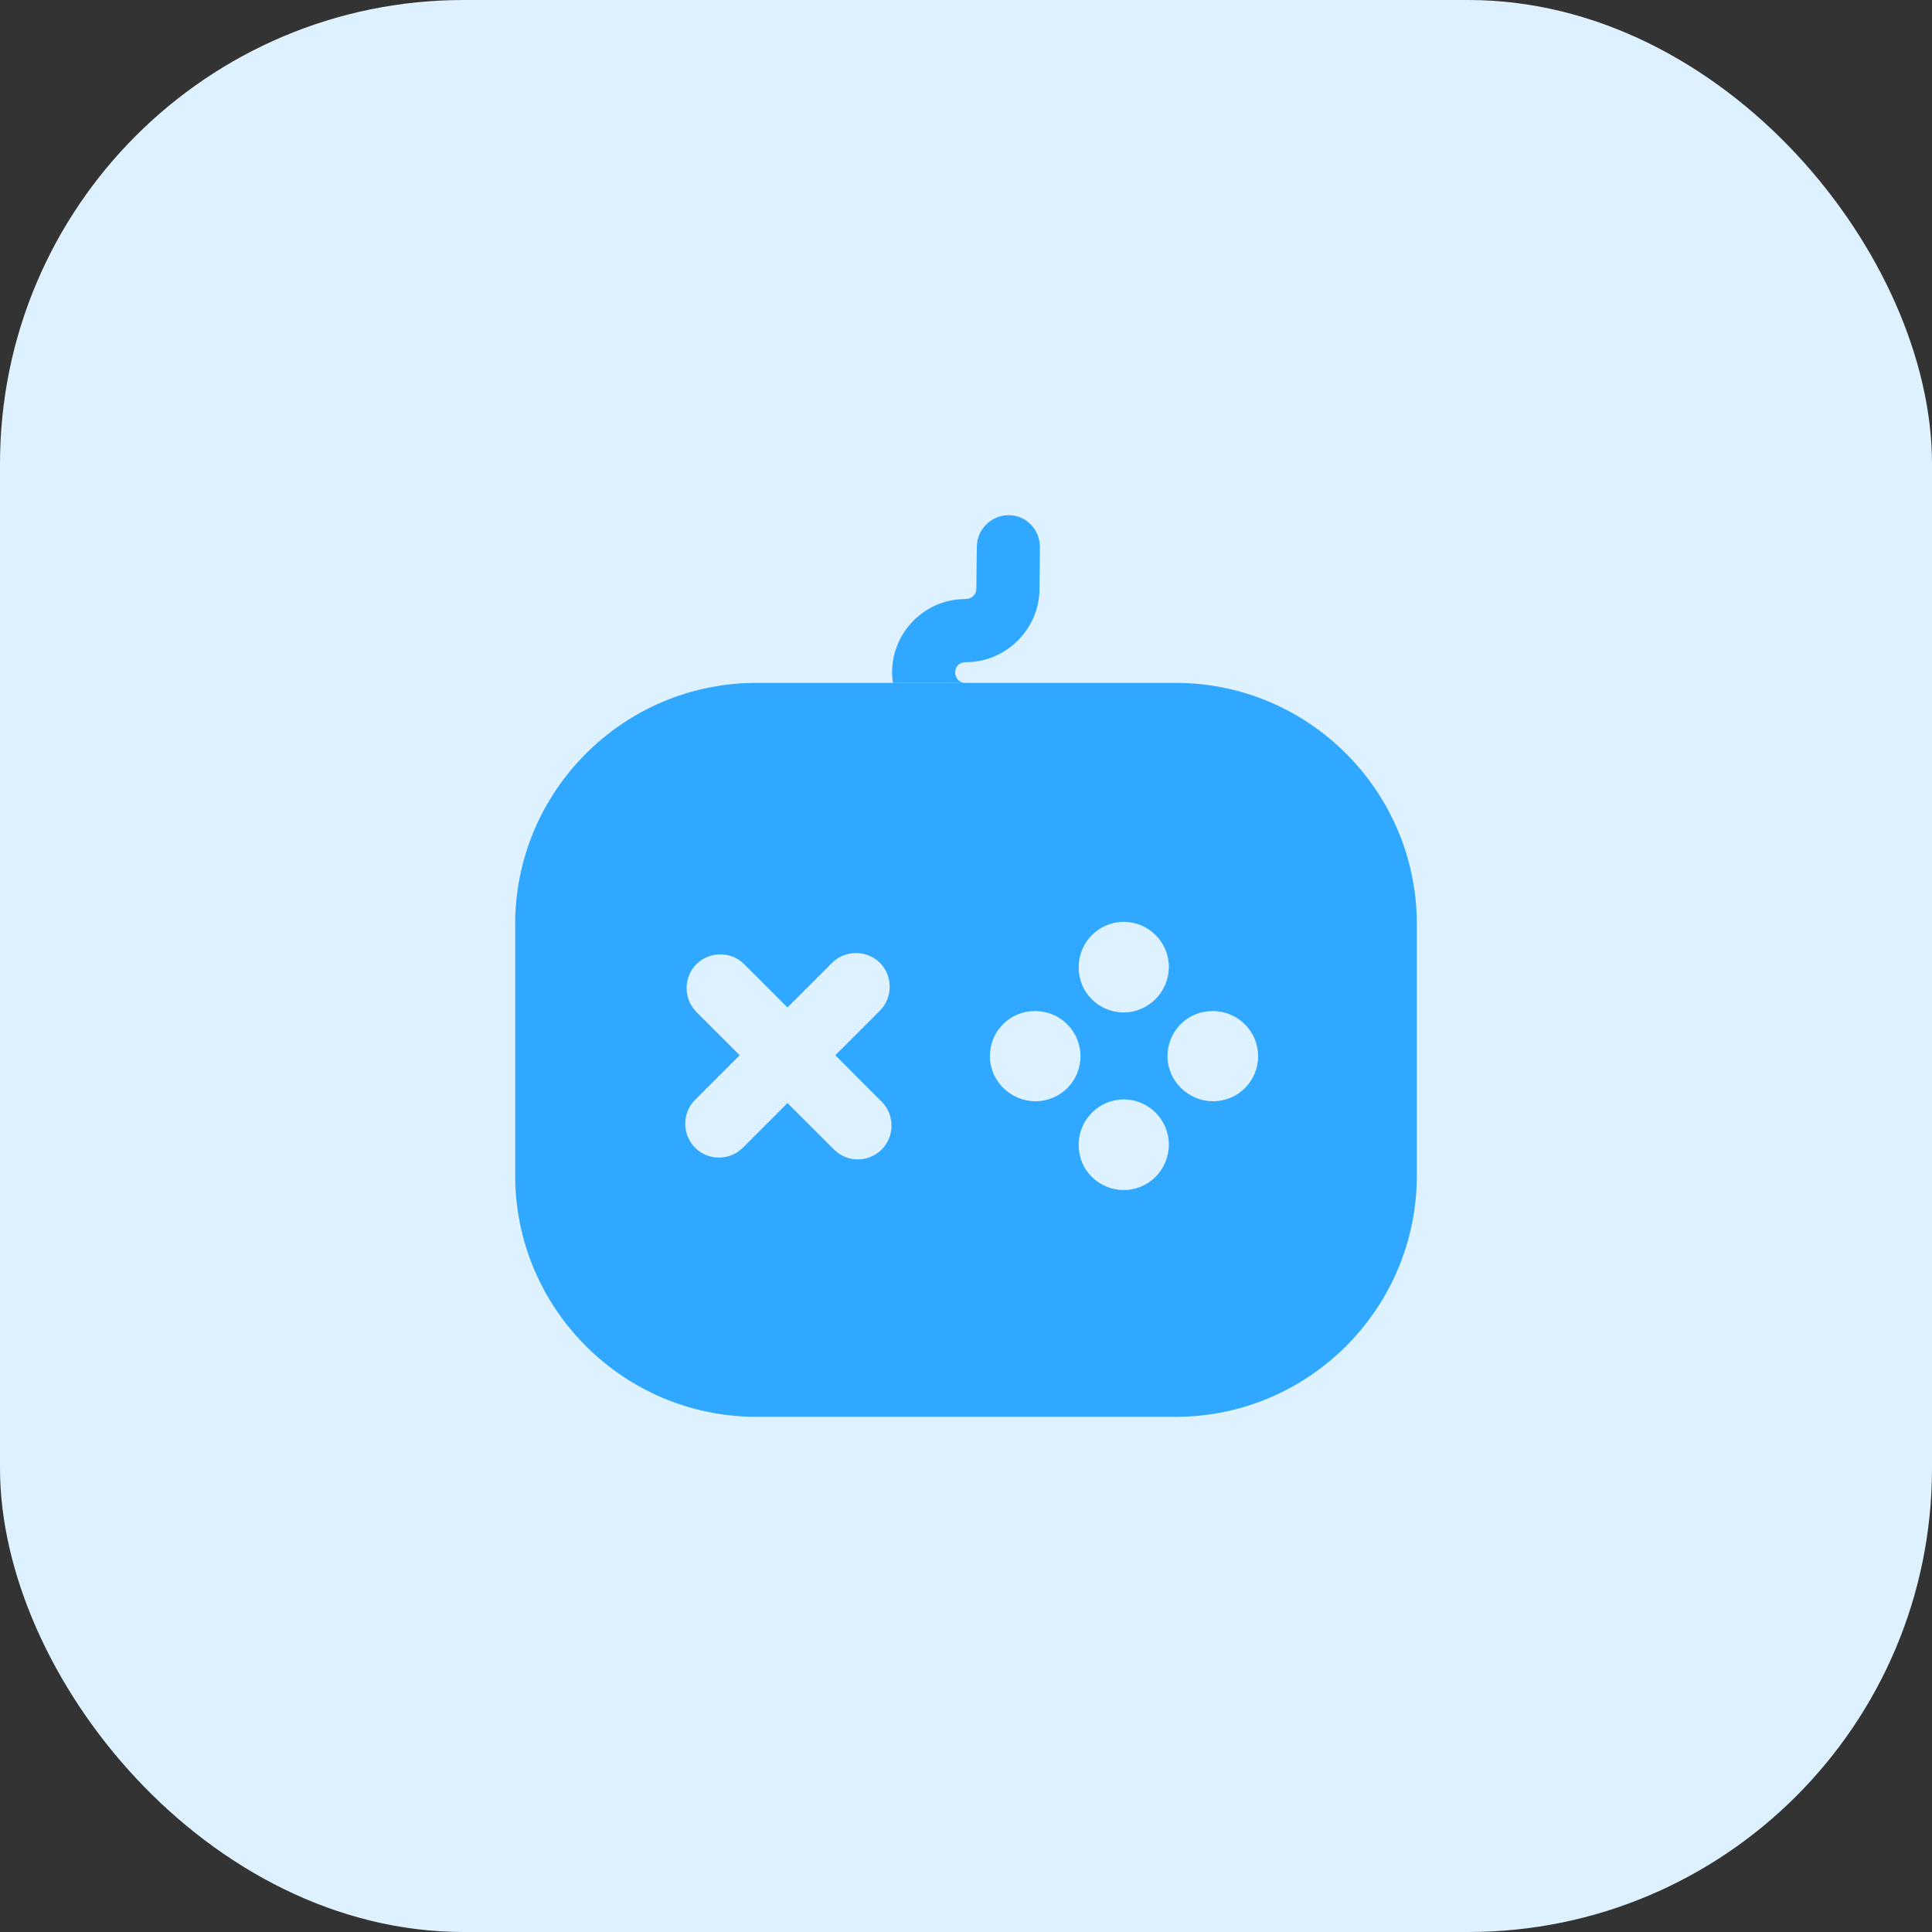 <svg width="50" height="50" viewBox="0 0 50 50" fill="none" xmlns="http://www.w3.org/2000/svg">
<rect x="0" y="0" width="50" height="50" fill="#333333" stroke="none"/>
<rect width="50" height="50" rx="12" fill="#DEF1FF"/>
<path d="M30.425 17.673H19.575C16.133 17.673 13.333 20.473 13.333 23.915V30.425C13.333 33.867 16.133 36.667 19.575 36.667H30.425C33.867 36.667 36.667 33.867 36.667 30.425V23.915C36.667 20.473 33.867 17.673 30.425 17.673ZM27.917 25.023C27.917 24.382 28.442 23.857 29.083 23.857C29.725 23.857 30.25 24.382 30.25 25.023C30.25 25.665 29.725 26.202 29.083 26.202C28.442 26.202 27.917 25.688 27.917 25.047V25.023ZM22.818 29.748C22.643 29.923 22.422 30.005 22.2 30.005C21.978 30.005 21.757 29.923 21.582 29.748L20.38 28.547L19.225 29.702C19.05 29.877 18.828 29.958 18.607 29.958C18.385 29.958 18.163 29.877 17.988 29.702C17.65 29.363 17.65 28.803 17.988 28.465L19.143 27.31L18.023 26.19C17.685 25.852 17.685 25.292 18.023 24.953C18.362 24.615 18.922 24.615 19.26 24.953L20.38 26.073L21.535 24.918C21.873 24.58 22.433 24.58 22.772 24.918C23.11 25.257 23.11 25.817 22.772 26.155L21.617 27.31L22.818 28.512C23.157 28.85 23.157 29.41 22.818 29.748ZM26.797 28.5C26.155 28.5 25.618 27.975 25.618 27.333C25.618 26.692 26.132 26.167 26.773 26.167H26.797C27.438 26.167 27.963 26.692 27.963 27.333C27.963 27.975 27.45 28.5 26.797 28.5ZM29.083 30.798C28.442 30.798 27.917 30.285 27.917 29.643V29.62C27.917 28.978 28.442 28.453 29.083 28.453C29.725 28.453 30.25 28.978 30.25 29.62C30.25 30.262 29.737 30.798 29.083 30.798ZM31.393 28.5C30.752 28.5 30.215 27.975 30.215 27.333C30.215 26.692 30.728 26.167 31.37 26.167H31.393C32.035 26.167 32.56 26.692 32.56 27.333C32.56 27.975 32.047 28.5 31.393 28.5Z" fill="#31A8FF"/>
<path d="M26.913 14.162L26.902 15.258C26.89 16.285 26.038 17.137 25 17.137C24.825 17.137 24.72 17.253 24.72 17.405C24.72 17.557 24.837 17.674 24.988 17.674H23.11C23.098 17.592 23.087 17.498 23.087 17.405C23.087 16.355 23.938 15.504 24.977 15.504C25.152 15.504 25.268 15.387 25.268 15.235L25.28 14.139C25.292 13.695 25.653 13.334 26.097 13.334H26.108C26.563 13.334 26.913 13.707 26.913 14.162Z" fill="#31A8FF"/>
</svg>
